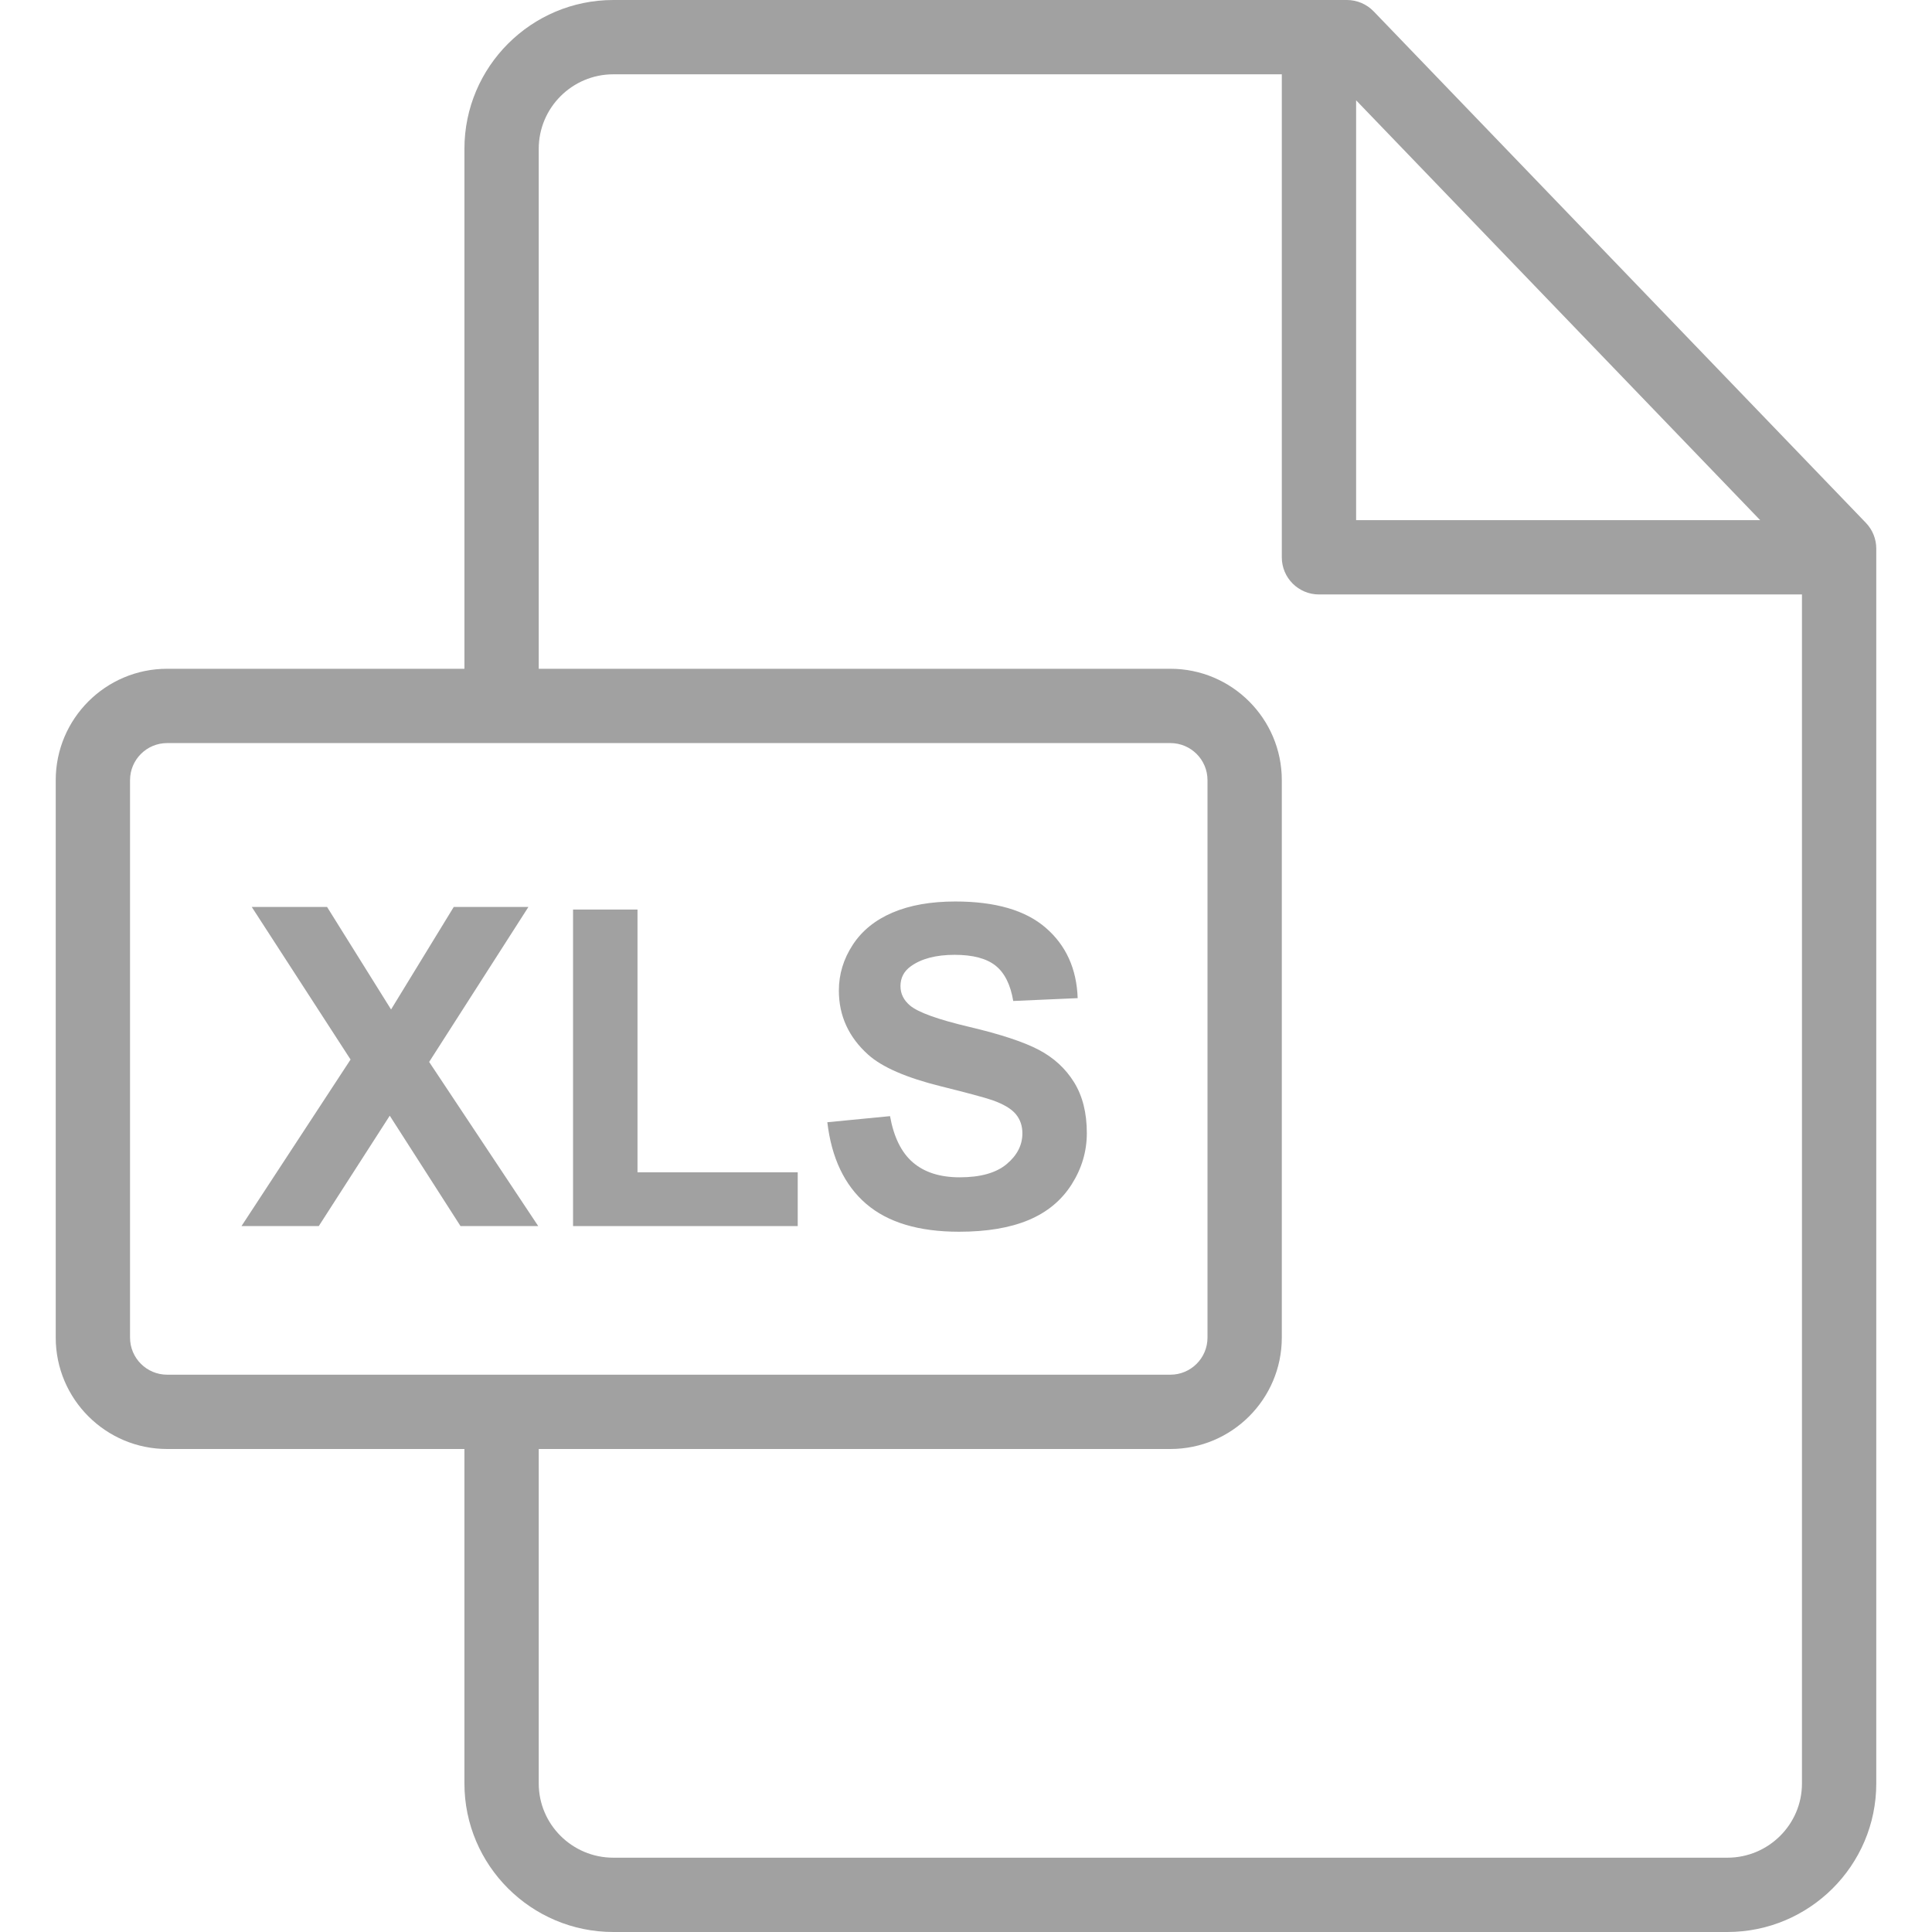 <?xml version="1.0"?>
<svg xmlns="http://www.w3.org/2000/svg" xmlns:xlink="http://www.w3.org/1999/xlink" version="1.1" id="Layer_1" x="0px" y="0px" viewBox="0 0 512 512" style="enable-background:new 0 0 512 512;" xml:space="preserve" width="512px" height="512px" class=""><g><g>
	<g>
		<path d="M494.479,138.557L364.04,3.018C362.183,1.09,359.621,0,356.945,0h-194.41c-21.757,0-39.458,17.694-39.458,39.442v137.789    H44.29c-16.278,0-29.521,13.239-29.521,29.513v147.744C14.769,370.761,28.012,384,44.29,384h78.787v88.627    c0,21.71,17.701,39.373,39.458,39.373h295.238c21.757,0,39.458-17.653,39.458-39.351V145.385    C497.231,142.839,496.244,140.392,494.479,138.557z M359.385,26.581l107.079,111.265H359.385V26.581z M44.29,364.308    c-5.42,0-9.828-4.405-9.828-9.82V206.744c0-5.415,4.409-9.821,9.828-9.821h265.881c5.419,0,9.829,4.406,9.829,9.821v147.744    c0,5.415-4.41,9.82-9.829,9.82H44.29z M477.538,472.649c0,10.84-8.867,19.659-19.766,19.659H162.535    c-10.899,0-19.766-8.828-19.766-19.68V384h167.401c16.279,0,29.522-13.239,29.522-29.512V206.744    c0-16.274-13.243-29.513-29.522-29.513H142.769V39.442c0-10.891,8.867-19.75,19.766-19.75h177.157v128    c0,5.438,4.409,9.846,9.846,9.846h128V472.649z" data-original="#000000" class="active-path" data-old_color="#000000" fill="#A1A1A1"/>
	</g>
</g><g>
	<g>
		<path d="M284.645,286.819c-2.25-3.636-5.366-6.501-9.346-8.598c-3.981-2.095-10.124-4.123-18.432-6.085    c-8.308-1.962-13.538-3.847-15.692-5.654c-1.694-1.423-2.54-3.137-2.54-5.135c0-2.193,0.903-3.944,2.713-5.251    c2.808-2.038,6.693-3.057,11.653-3.057c4.807,0,8.414,0.953,10.818,2.855c2.403,1.903,3.97,5.029,4.701,9.376l17.076-0.751    c-0.268-7.769-3.084-13.981-8.45-18.633c-5.367-4.655-13.356-6.981-23.97-6.981c-6.501,0-12.049,0.979-16.645,2.942    c-4.596,1.962-8.116,4.817-10.558,8.566c-2.442,3.751-3.665,7.781-3.665,12.089c0,6.69,2.597,12.364,7.791,17.019    c3.692,3.306,10.114,6.095,19.269,8.364c7.114,1.77,11.673,3.001,13.671,3.692c2.925,1.039,4.972,2.26,6.144,3.663    c1.174,1.406,1.76,3.106,1.76,5.108c0,3.114-1.394,5.836-4.182,8.162c-2.789,2.326-6.932,3.49-12.433,3.49    c-5.192,0-9.317-1.307-12.374-3.924c-3.057-2.614-5.085-6.71-6.087-12.288l-16.616,1.615c1.115,9.462,4.539,16.665,10.27,21.607    c5.731,4.94,13.942,7.412,24.635,7.412c7.345,0,13.482-1.029,18.405-3.087c4.923-2.055,8.728-5.201,11.421-9.433    c2.693-4.229,4.04-8.768,4.04-13.615C288.02,294.942,286.895,290.452,284.645,286.819z" data-original="#000000" class="active-path" data-old_color="#000000" fill="#A1A1A1"/>
	</g>
</g><g>
	<g>
		<polygon points="168.943,310.673 168.943,241.039 151.864,241.039 151.864,324.923 211.405,324.923 211.405,310.673   " data-original="#000000" class="active-path" data-old_color="#000000" fill="#A1A1A1"/>
	</g>
</g><g>
	<g>
		<polygon points="113.73,281.423 140.039,240.347 120.251,240.347 103.636,267.52 86.673,240.347 66.713,240.347 92.903,280.788     64,324.923 84.48,324.923 103.289,295.672 122.038,324.923 142.634,324.923   " data-original="#000000" class="active-path" data-old_color="#000000" fill="#A1A1A1"/>
	</g>
</g></g> </svg>
